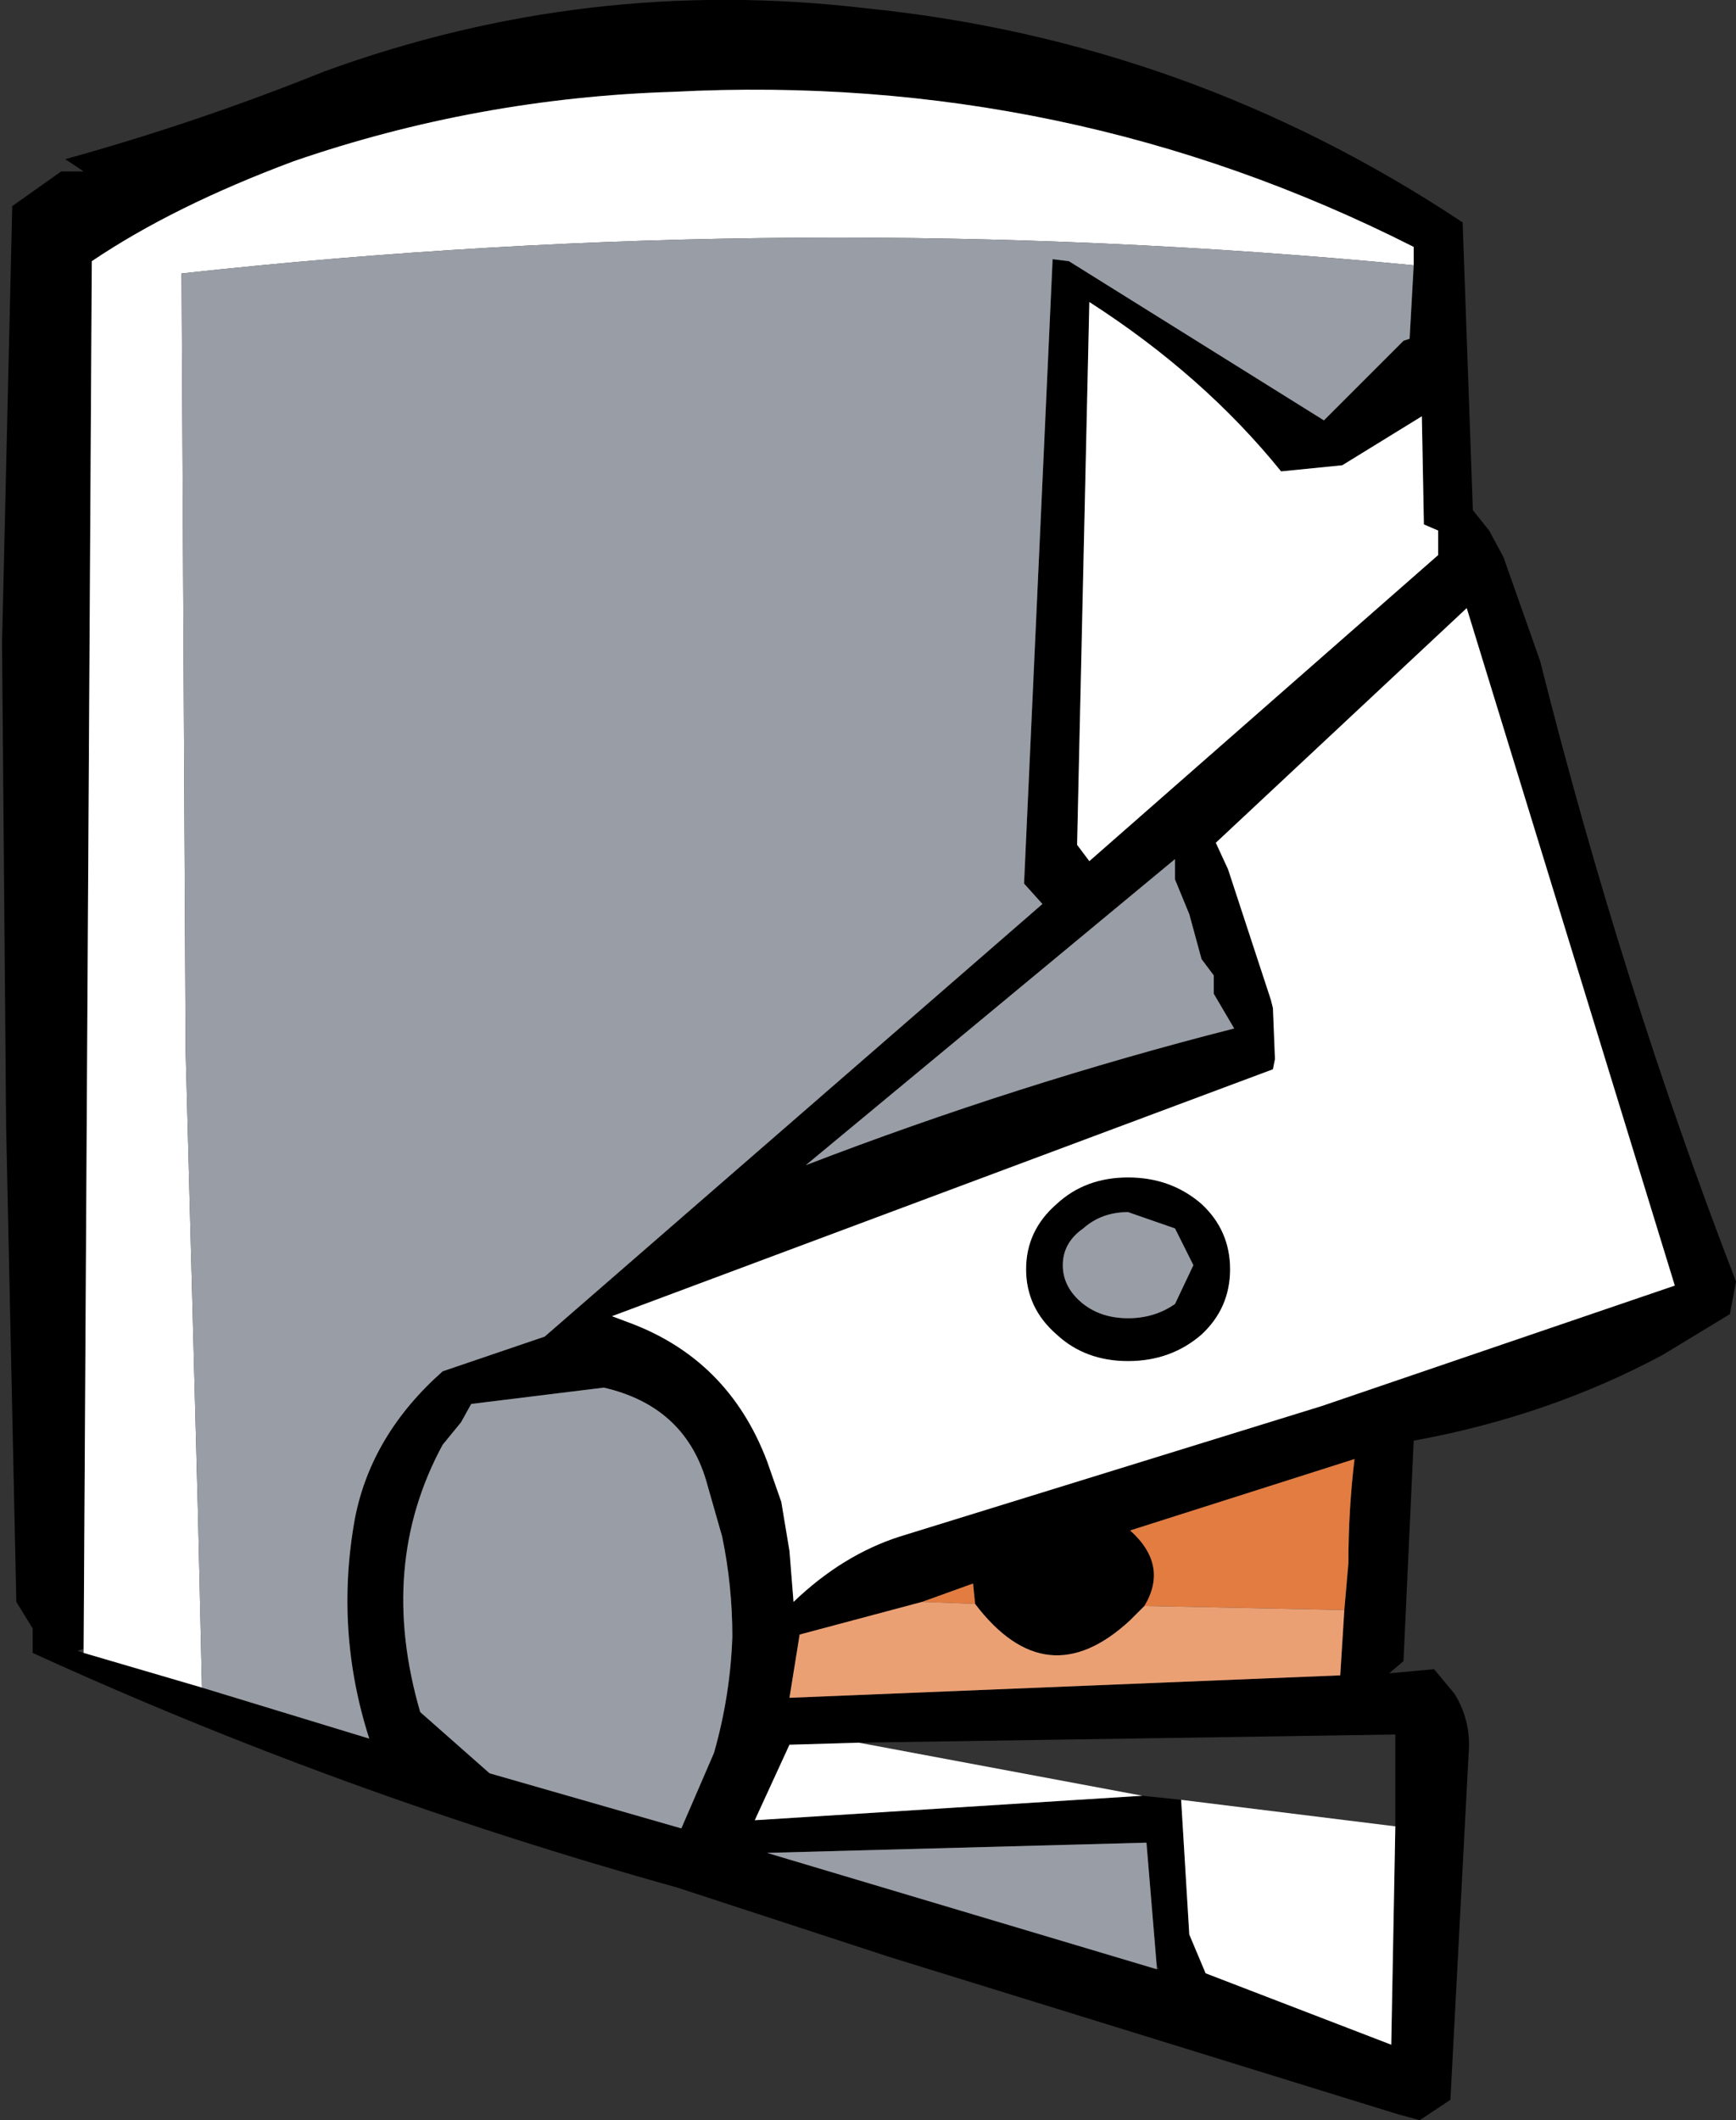 <?xml version="1.0" encoding="UTF-8" standalone="no"?>
<svg xmlns:xlink="http://www.w3.org/1999/xlink" height="51.95px" width="42.55px" xmlns="http://www.w3.org/2000/svg">
  <rect width="100%" height="100%" fill="#333333" stroke="none"/>
  <g transform="matrix(1.0, 0.0, 0.0, 1.0, 18.05, 25.9)">
    <path d="M16.6 -19.4 L16.6 -19.85 Q8.1 -24.15 -1.55 -23.65 -6.35 -23.5 -10.85 -21.95 -13.8 -20.85 -15.8 -19.5 L-16.0 14.5 -16.15 14.55 -16.0 14.6 -13.1 15.45 -9.0 16.7 Q-9.85 14.05 -9.35 11.3 -8.95 9.25 -7.2 7.7 L-4.7 6.85 7.5 -3.75 7.05 -4.25 7.75 -19.55 8.15 -19.5 14.4 -15.6 16.35 -17.55 16.5 -17.6 16.6 -19.4 M13.35 -14.35 Q11.45 -16.7 8.65 -18.5 L8.35 -5.2 8.65 -4.8 17.2 -12.3 17.2 -12.9 16.85 -13.05 16.8 -15.7 14.85 -14.5 13.35 -14.35 M18.05 -13.4 L18.45 -12.9 18.8 -12.25 19.7 -9.7 Q21.7 -1.75 24.5 5.5 L24.35 6.3 22.7 7.3 Q19.9 8.8 16.6 9.4 L16.35 14.8 16.0 15.1 17.1 15.0 17.6 15.6 Q18.0 16.25 17.95 17.0 L17.5 25.55 16.75 26.05 16.2 25.9 3.75 22.05 -1.45 20.35 Q-9.7 18.05 -17.25 14.6 L-17.25 14.0 -17.65 13.35 -17.9 1.7 -18.0 -10.15 -17.75 -20.85 -16.55 -21.7 -16.0 -21.7 -16.45 -22.0 Q-13.2 -22.9 -10.1 -24.15 -3.65 -26.5 3.15 -25.7 11.1 -24.9 17.8 -20.45 L18.05 -13.4 M11.1 -3.5 L10.75 -4.35 10.75 -4.85 1.7 2.65 Q6.9 0.65 12.2 -0.7 L11.7 -1.55 11.7 -2.0 11.4 -2.4 11.1 -3.5 M11.75 -5.25 L12.05 -4.6 13.1 -1.4 13.15 -1.2 13.2 0.05 13.15 0.3 -3.05 6.35 -2.65 6.5 Q-0.2 7.4 0.75 9.9 L1.1 10.9 1.3 12.1 1.4 13.35 Q2.6 12.2 4.0 11.75 L14.35 8.55 23.0 5.6 17.9 -11.0 11.75 -5.25 M10.75 6.05 L11.2 5.1 10.75 4.2 9.6 3.8 Q8.95 3.8 8.5 4.2 8.0 4.55 8.0 5.1 8.0 5.65 8.5 6.05 8.95 6.4 9.6 6.4 10.25 6.4 10.75 6.05 M-6.5 8.5 L-6.75 8.95 -7.2 9.5 Q-8.8 12.45 -7.75 16.05 L-6.05 17.55 -1.35 18.9 -0.55 17.05 Q-0.15 15.65 -0.1 14.2 -0.1 12.95 -0.35 11.75 L-0.75 10.35 Q-1.3 8.55 -3.25 8.1 L-6.5 8.5 M11.4 3.6 Q12.1 4.25 12.1 5.2 12.1 6.15 11.4 6.8 10.65 7.45 9.6 7.45 8.55 7.45 7.85 6.8 7.1 6.15 7.1 5.2 7.1 4.25 7.85 3.6 8.55 2.95 9.6 2.95 10.65 2.95 11.4 3.6 M10.0 13.45 L9.65 13.8 Q7.6 15.7 5.85 13.4 L5.8 12.9 4.55 13.35 1.55 14.15 1.3 15.7 14.8 15.15 14.9 13.55 15.0 12.4 Q15.0 11.1 15.15 9.85 L9.65 11.6 Q10.6 12.45 10.0 13.45 M3.0 16.8 L1.3 16.85 0.45 18.7 9.95 18.1 10.9 18.2 11.1 21.5 11.5 22.45 16.05 24.2 16.15 18.85 16.15 16.6 3.0 16.8 M10.3 22.25 L10.05 19.25 0.75 19.5 10.3 22.35 10.35 22.35 10.3 22.25" fill="#000000" fill-rule="evenodd" stroke="none"/>
    <path d="M-16.0 14.5 L-15.8 -19.5 Q-13.8 -20.85 -10.85 -21.95 -6.35 -23.5 -1.55 -23.65 8.1 -24.15 16.6 -19.85 L16.6 -19.4 Q1.5 -20.85 -13.6 -19.2 L-13.5 -0.15 -13.2 11.1 -13.1 15.45 -16.0 14.6 -16.0 14.5 M13.35 -14.35 L14.85 -14.5 16.8 -15.7 16.85 -13.05 17.2 -12.9 17.2 -12.3 8.65 -4.8 8.35 -5.2 8.65 -18.5 Q11.45 -16.7 13.35 -14.35 M11.75 -5.25 L17.9 -11.0 23.0 5.6 14.35 8.55 4.0 11.75 Q2.6 12.2 1.4 13.35 L1.3 12.1 1.1 10.9 0.75 9.9 Q-0.2 7.4 -2.65 6.5 L-3.05 6.35 13.15 0.3 13.2 0.05 13.15 -1.2 13.1 -1.4 12.05 -4.6 11.75 -5.25 M11.4 3.6 Q10.65 2.95 9.6 2.95 8.55 2.95 7.85 3.6 7.1 4.25 7.1 5.2 7.1 6.15 7.85 6.8 8.55 7.45 9.6 7.45 10.65 7.45 11.4 6.8 12.1 6.15 12.1 5.2 12.1 4.25 11.4 3.6 M9.95 18.1 L0.45 18.7 1.3 16.85 3.0 16.8 9.95 18.1 M16.15 18.85 L16.05 24.2 11.5 22.45 11.1 21.5 10.9 18.2 16.15 18.85" fill="#ffffff" fill-rule="evenodd" stroke="none"/>
    <path d="M16.6 -19.4 L16.5 -17.6 16.35 -17.55 14.4 -15.6 8.15 -19.5 7.75 -19.55 7.05 -4.25 7.5 -3.75 -4.7 6.85 -7.2 7.7 Q-8.95 9.25 -9.35 11.3 -9.85 14.05 -9.0 16.7 L-13.1 15.45 -13.2 11.1 -13.5 -0.15 -13.6 -19.2 Q1.5 -20.85 16.6 -19.4 M11.1 -3.5 L11.4 -2.4 11.7 -2.0 11.7 -1.55 12.2 -0.7 Q6.9 0.65 1.7 2.65 L10.75 -4.85 10.75 -4.35 11.1 -3.5 M-6.5 8.5 L-3.25 8.1 Q-1.3 8.55 -0.75 10.35 L-0.35 11.75 Q-0.1 12.95 -0.1 14.2 -0.15 15.65 -0.55 17.05 L-1.35 18.9 -6.05 17.55 -7.75 16.05 Q-8.8 12.45 -7.2 9.5 L-6.75 8.95 -6.5 8.5 M10.75 6.05 Q10.25 6.4 9.6 6.4 8.95 6.4 8.5 6.05 8.0 5.65 8.0 5.1 8.0 4.55 8.5 4.2 8.95 3.8 9.6 3.8 L10.75 4.2 11.2 5.1 10.75 6.05 M10.3 22.35 L0.75 19.5 10.05 19.25 10.3 22.25 10.3 22.35" fill="#999da6" fill-rule="evenodd" stroke="none"/>
    <path d="M10.0 13.45 Q10.6 12.45 9.65 11.6 L15.15 9.85 Q15.0 11.1 15.0 12.4 L14.9 13.55 10.0 13.45 M4.55 13.35 L5.8 12.9 5.85 13.4 4.55 13.35" fill="#e27c41" fill-rule="evenodd" stroke="none"/>
    <path d="M5.85 13.4 Q7.6 15.7 9.65 13.8 L10.0 13.45 14.9 13.55 14.8 15.15 1.3 15.7 1.55 14.15 4.55 13.35 5.85 13.4" fill="#eba074" fill-rule="evenodd" stroke="none"/>
  </g>
</svg>
